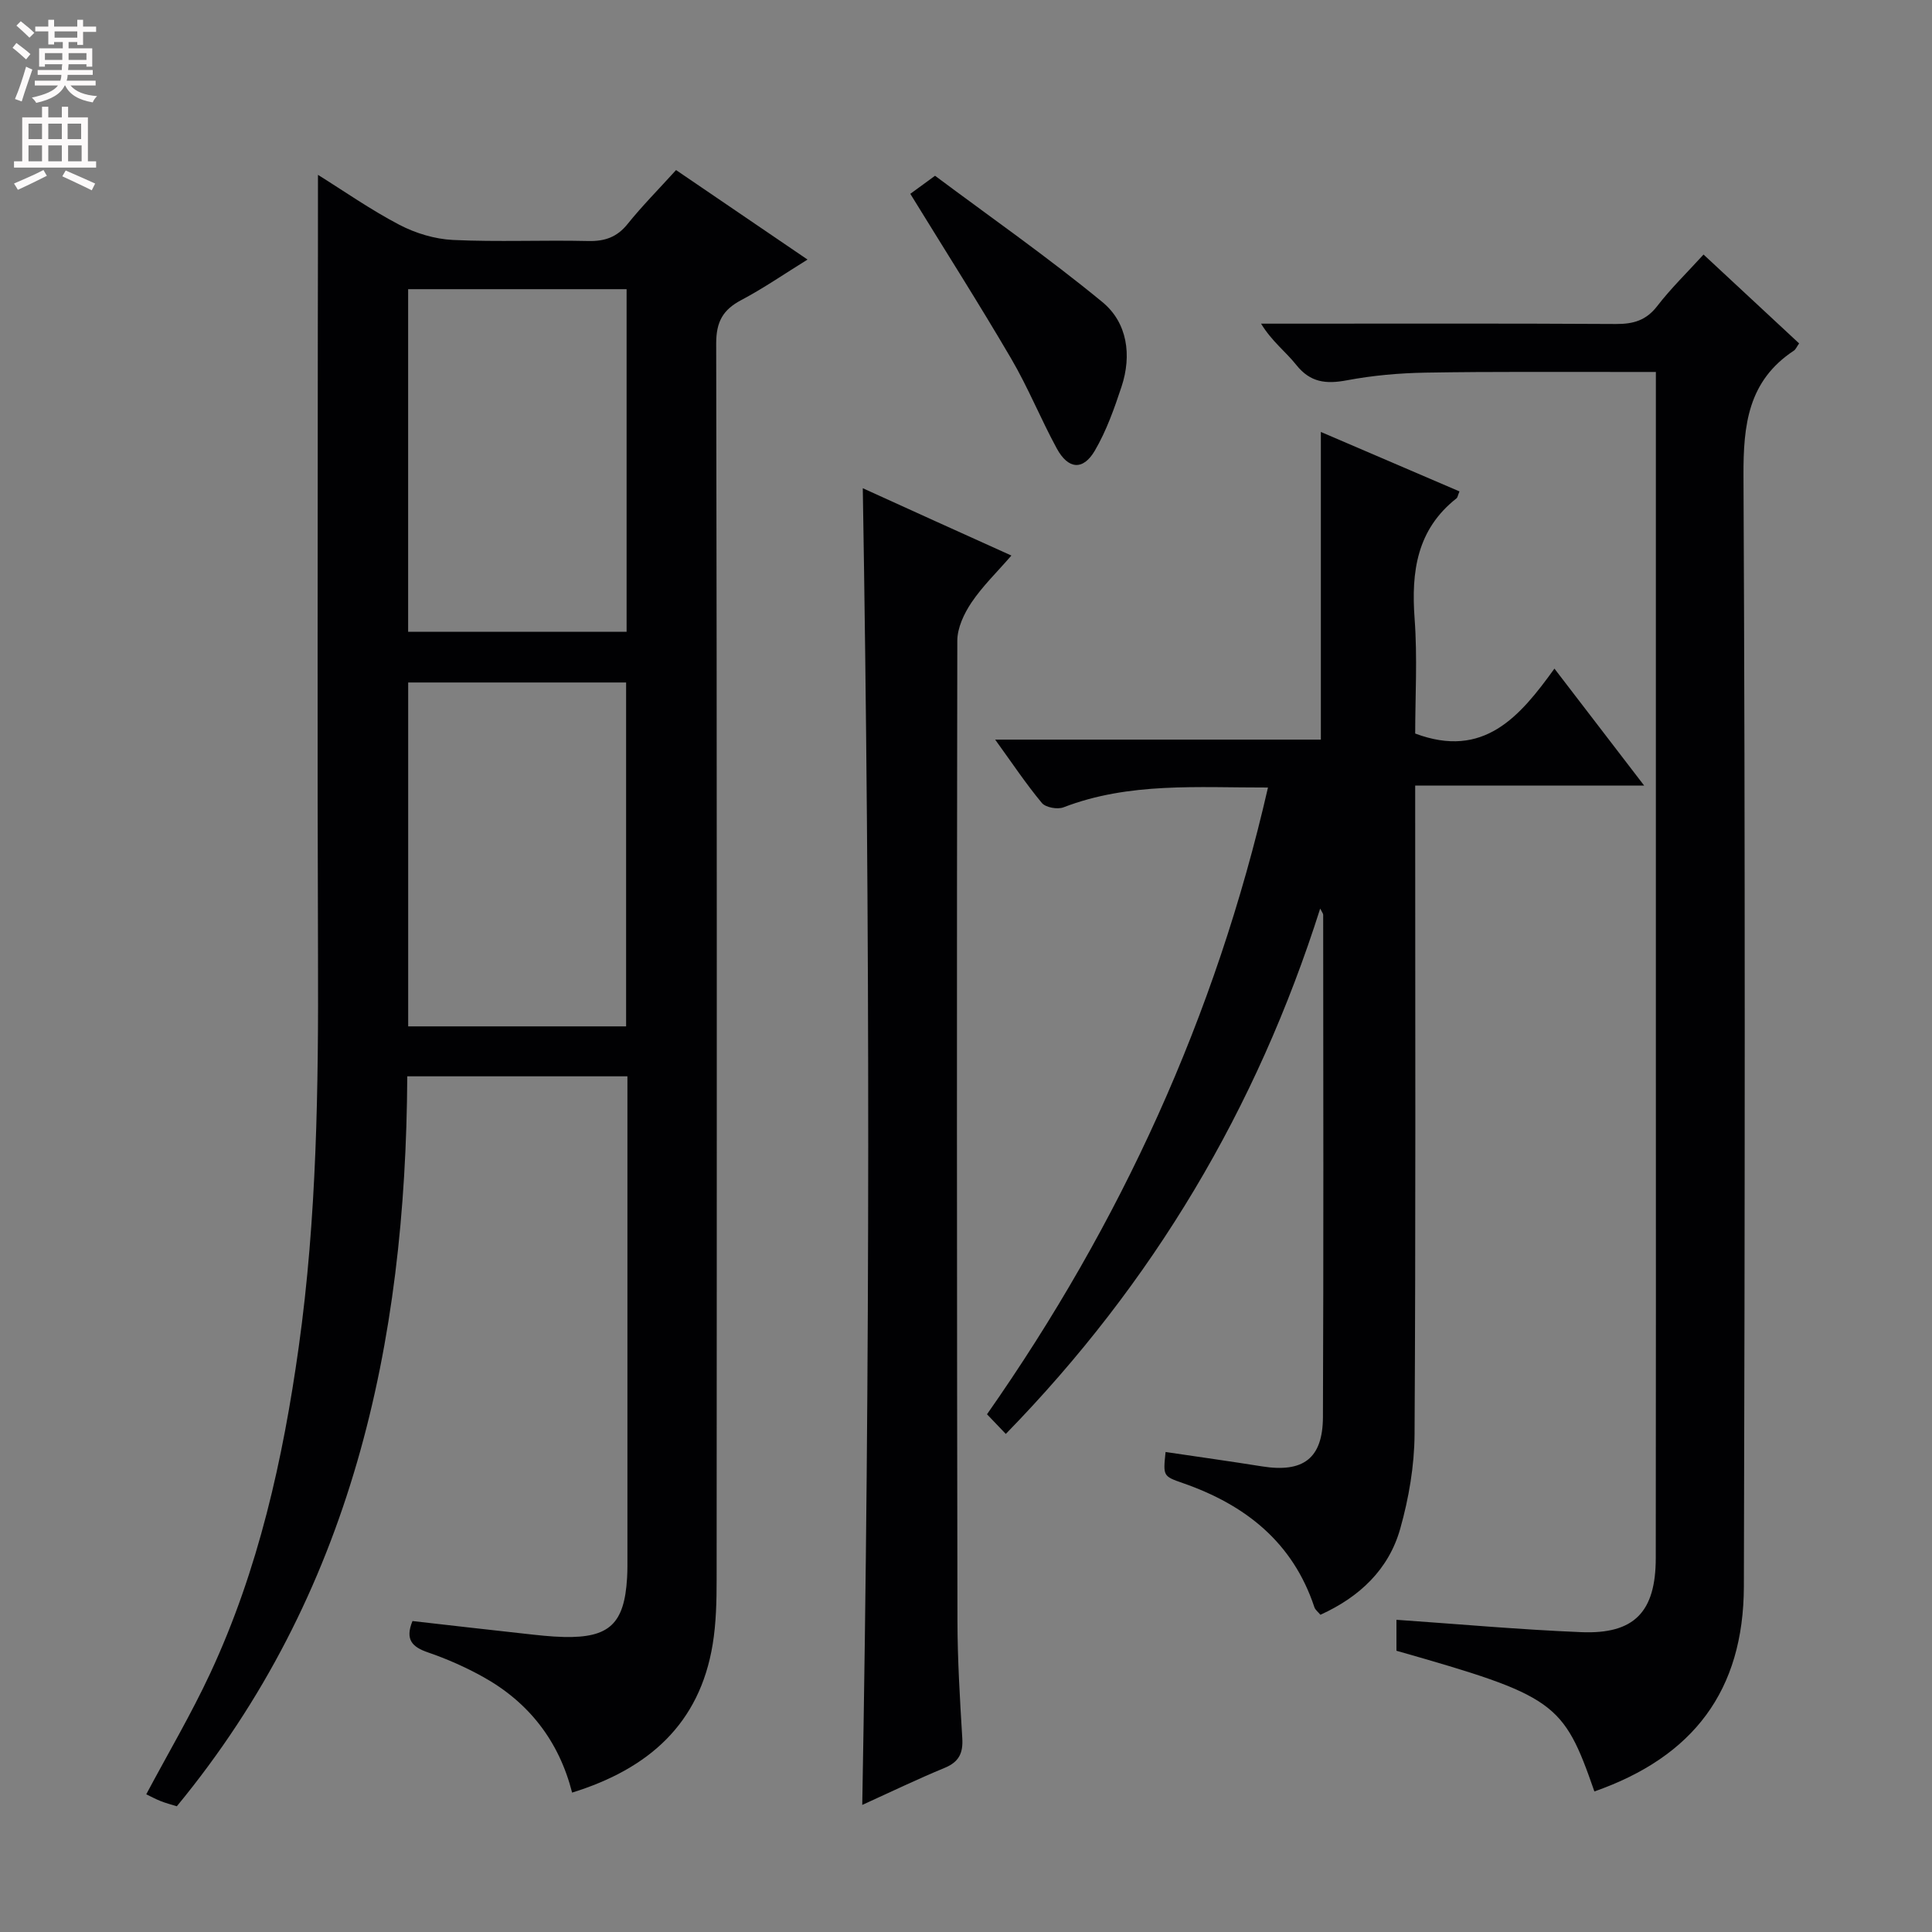 <svg enable-background="new 0 0 400 400" viewBox="0 0 400 400" xmlns="http://www.w3.org/2000/svg"><rect x="0" y="0" width="400" height="400" fill="#808080" stroke="none"/><g fill="#010103"><path d="m65.83 36.2c5.33 3.32 10.89 7.22 16.85 10.34 3.35 1.75 7.34 2.96 11.1 3.14 9.31.44 18.66 0 27.99.22 3.45.08 5.97-.79 8.17-3.53 3.01-3.74 6.41-7.17 10.03-11.16 8.91 6.06 17.66 12.02 27.22 18.53-4.85 3-9.13 5.96-13.69 8.37-3.81 2.01-5.22 4.48-5.22 8.99.17 85.31.13 170.63.09 255.94 0 4.48-.1 9.02-.82 13.42-2.71 16.47-13.27 25.77-29.1 30.68-2.71-10.64-8.94-18.7-18.49-23.99-3.61-2-7.45-3.7-11.36-5.04-3.25-1.12-4.78-2.63-3.2-6.49 7.56.86 15.26 1.75 22.95 2.59 2.81.31 5.63.65 8.44.71 9.37.2 12.48-2.74 13.04-12.22.1-1.66.07-3.33.07-5 0-30.99 0-61.99 0-92.98 0-1.82 0-3.65 0-5.88-15.31 0-30.33 0-45.58 0-.3 55.45-11.5 107.17-47.71 151.13-1.19-.37-2.29-.65-3.34-1.07-1.06-.42-2.07-.97-2.99-1.41 4.49-8.44 9.29-16.56 13.26-25.08 9.98-21.43 15.05-44.26 18.31-67.54 3.75-26.77 4.09-53.71 3.99-80.68-.16-43.49-.04-86.98-.04-130.47.03-10.44.03-20.86.03-31.52zm18.68 105.1v71.2h45.12c0-23.88 0-47.42 0-71.2-15.08 0-29.85 0-45.12 0zm45.22-10.5c0-23.85 0-47.28 0-70.93-15.23 0-30.25 0-45.23 0v70.93z"/><path d="m208.24 296.88c-1.3-1.36-2.42-2.53-3.89-4.07 27.71-39.56 47.34-82.43 58.17-129.76-14.58.03-28.73-1.14-42.34 4.1-1.24.48-3.69.03-4.47-.9-3.27-3.93-6.12-8.21-9.67-13.12h67.43c0-21.44 0-42.29 0-63.7 9.66 4.14 19.18 8.23 28.7 12.31-.36.86-.39 1.26-.61 1.43-8.22 6.47-9.4 15.18-8.68 24.93.6 8.07.12 16.23.12 23.77 14.19 5.32 21.65-3.48 28.83-13.44 6.37 8.3 12.21 15.92 18.58 24.22-15.99 0-31.32 0-47.41 0v6.3c0 42.66.12 85.33-.13 127.99-.04 6.55-1.19 13.26-2.97 19.57-2.37 8.41-8.39 14.12-16.52 17.81-.47-.57-1.06-1-1.25-1.56-4.46-13.47-14.31-21.21-27.23-25.7-4.11-1.43-4.1-1.46-3.58-6.44 6.67.99 13.34 1.92 19.98 2.98 8.51 1.35 12.56-1.62 12.6-10.21.14-34.66.07-69.33.05-103.99 0-.25-.23-.5-.62-1.29-13.16 41.45-34.58 77.49-65.09 108.77z"/><path d="m330.1 370.9c-6.44-18.57-8.15-19.77-40.98-29.13 0-2.01 0-4.09 0-6.41 12.85.89 25.55 2.04 38.27 2.56 10.97.45 15.41-4.18 15.42-15.34.05-35.33.02-70.66.02-105.98 0-44.33 0-88.65 0-132.98 0-1.97 0-3.94 0-6.61-2.3 0-4.23 0-6.16 0-13.83.02-27.66-.1-41.49.14-5.46.09-10.98.58-16.34 1.59-4.31.81-7.57.46-10.48-3.21-2.15-2.71-5.03-4.84-7.27-8.52h4.97c22.83 0 45.66-.07 68.49.07 3.61.02 6.26-.73 8.56-3.71 2.83-3.67 6.19-6.94 9.59-10.67 6.68 6.21 13.23 12.3 19.79 18.4-.51.72-.71 1.24-1.08 1.49-9.47 6.26-10.49 15.31-10.44 25.93.37 76.65.29 153.31.08 229.96-.07 21.53-10.43 35.23-30.95 42.42z"/><path d="m178.52 373.69c1.63-91.07 1.63-181.55.11-272.61 4.87 2.21 9.88 4.5 14.9 6.77 5.11 2.32 10.23 4.62 15.87 7.17-3.02 3.48-6 6.36-8.26 9.72-1.54 2.28-2.93 5.24-2.94 7.9-.12 67.61-.09 135.22.03 202.83.01 8.14.51 16.29 1 24.41.19 3.07-.68 4.91-3.63 6.13-5.67 2.34-11.18 5-17.08 7.68z"/><path d="m188.47 40.13c1.24-.9 2.57-1.88 5.12-3.74 11.23 8.39 23.32 16.83 34.66 26.16 5.16 4.25 6.11 10.99 3.95 17.51-1.5 4.53-3.13 9.14-5.52 13.23-2.44 4.17-5.52 3.9-7.88-.43-3.33-6.12-5.95-12.65-9.47-18.65-6.62-11.31-13.67-22.38-20.86-34.08z"/></g><path d="m2.6 9.9.8-1c.9.7 1.9 1.4 2.9 2.3l-.9 1.1c-1.1-1-2-1.8-2.8-2.4zm.5 10.6c.9-2.1 1.6-4.3 2.3-6.7.4.2.8.4 1.3.6-.7 2.1-1.5 4.3-2.2 6.6zm.3-15.2.9-.9c1 .8 2 1.6 2.8 2.4l-1 1c-.9-.9-1.8-1.7-2.7-2.5zm12.6-1.2h1.2v1.4h2.7v1.1h-2.7v2.7h-1.2v-.6h-1.8v1.3h4.9v3.8h-1.2v-.5h-3.7c0 .4-.1.9-.1 1.2h5.1v1h-5.2c0 .5-.1.9-.2 1.2h6v1h-5.2c1.1 1.3 2.9 2 5.5 2.2-.4.4-.7.8-.9 1.3-2.9-.5-4.8-1.6-5.7-3.5h-.1c-.8 1.7-2.7 2.9-5.9 3.6-.2-.4-.6-.8-.9-1.1 2.8-.6 4.6-1.4 5.4-2.5h-4.8v-1h5.3c.1-.3.2-.7.2-1.2h-4.9v-1h5c0-.4 0-.8.1-1.2h-3.6v.5h-1.2v-3.8h4.9v-1.3h-1.8v.5h-1.2v-2.7h-2.7v-1h2.7v-1.4h1.2v1.4h4.8zm-6.7 8.3h3.6c0-.4 0-.9 0-1.4h-3.6zm1.9-4.6h4.8v-1.3h-4.7v1.3zm6.7 3.2h-3.7v1.4h3.7z" fill="#fcfafa"/><path d="m8.7 22.1h1.3v2.2h2.8v-2.2h1.3v2.2h4.1v9.1h1.7v1.3h-17v-1.3h1.7v-9.1h4.1zm.3 13.1.7 1.2c-1.8.9-3.8 1.9-6 2.9-.2-.4-.5-.8-.8-1.3 2.3-1 4.4-1.9 6.1-2.8zm-3.1-6.4h2.8v-3.2h-2.8zm0 4.6h2.8v-3.3h-2.8zm4.1-4.6h2.8v-3.2h-2.8zm0 4.6h2.8v-3.3h-2.8zm3.6 1.9c2.1.9 4.1 1.8 6.1 2.7l-.7 1.4c-2.2-1.1-4.2-2-6.1-2.9zm3.2-9.7h-2.8v3.2h2.8zm-2.7 7.8h2.8v-3.3h-2.8z" fill="#fcfafa"/></svg>